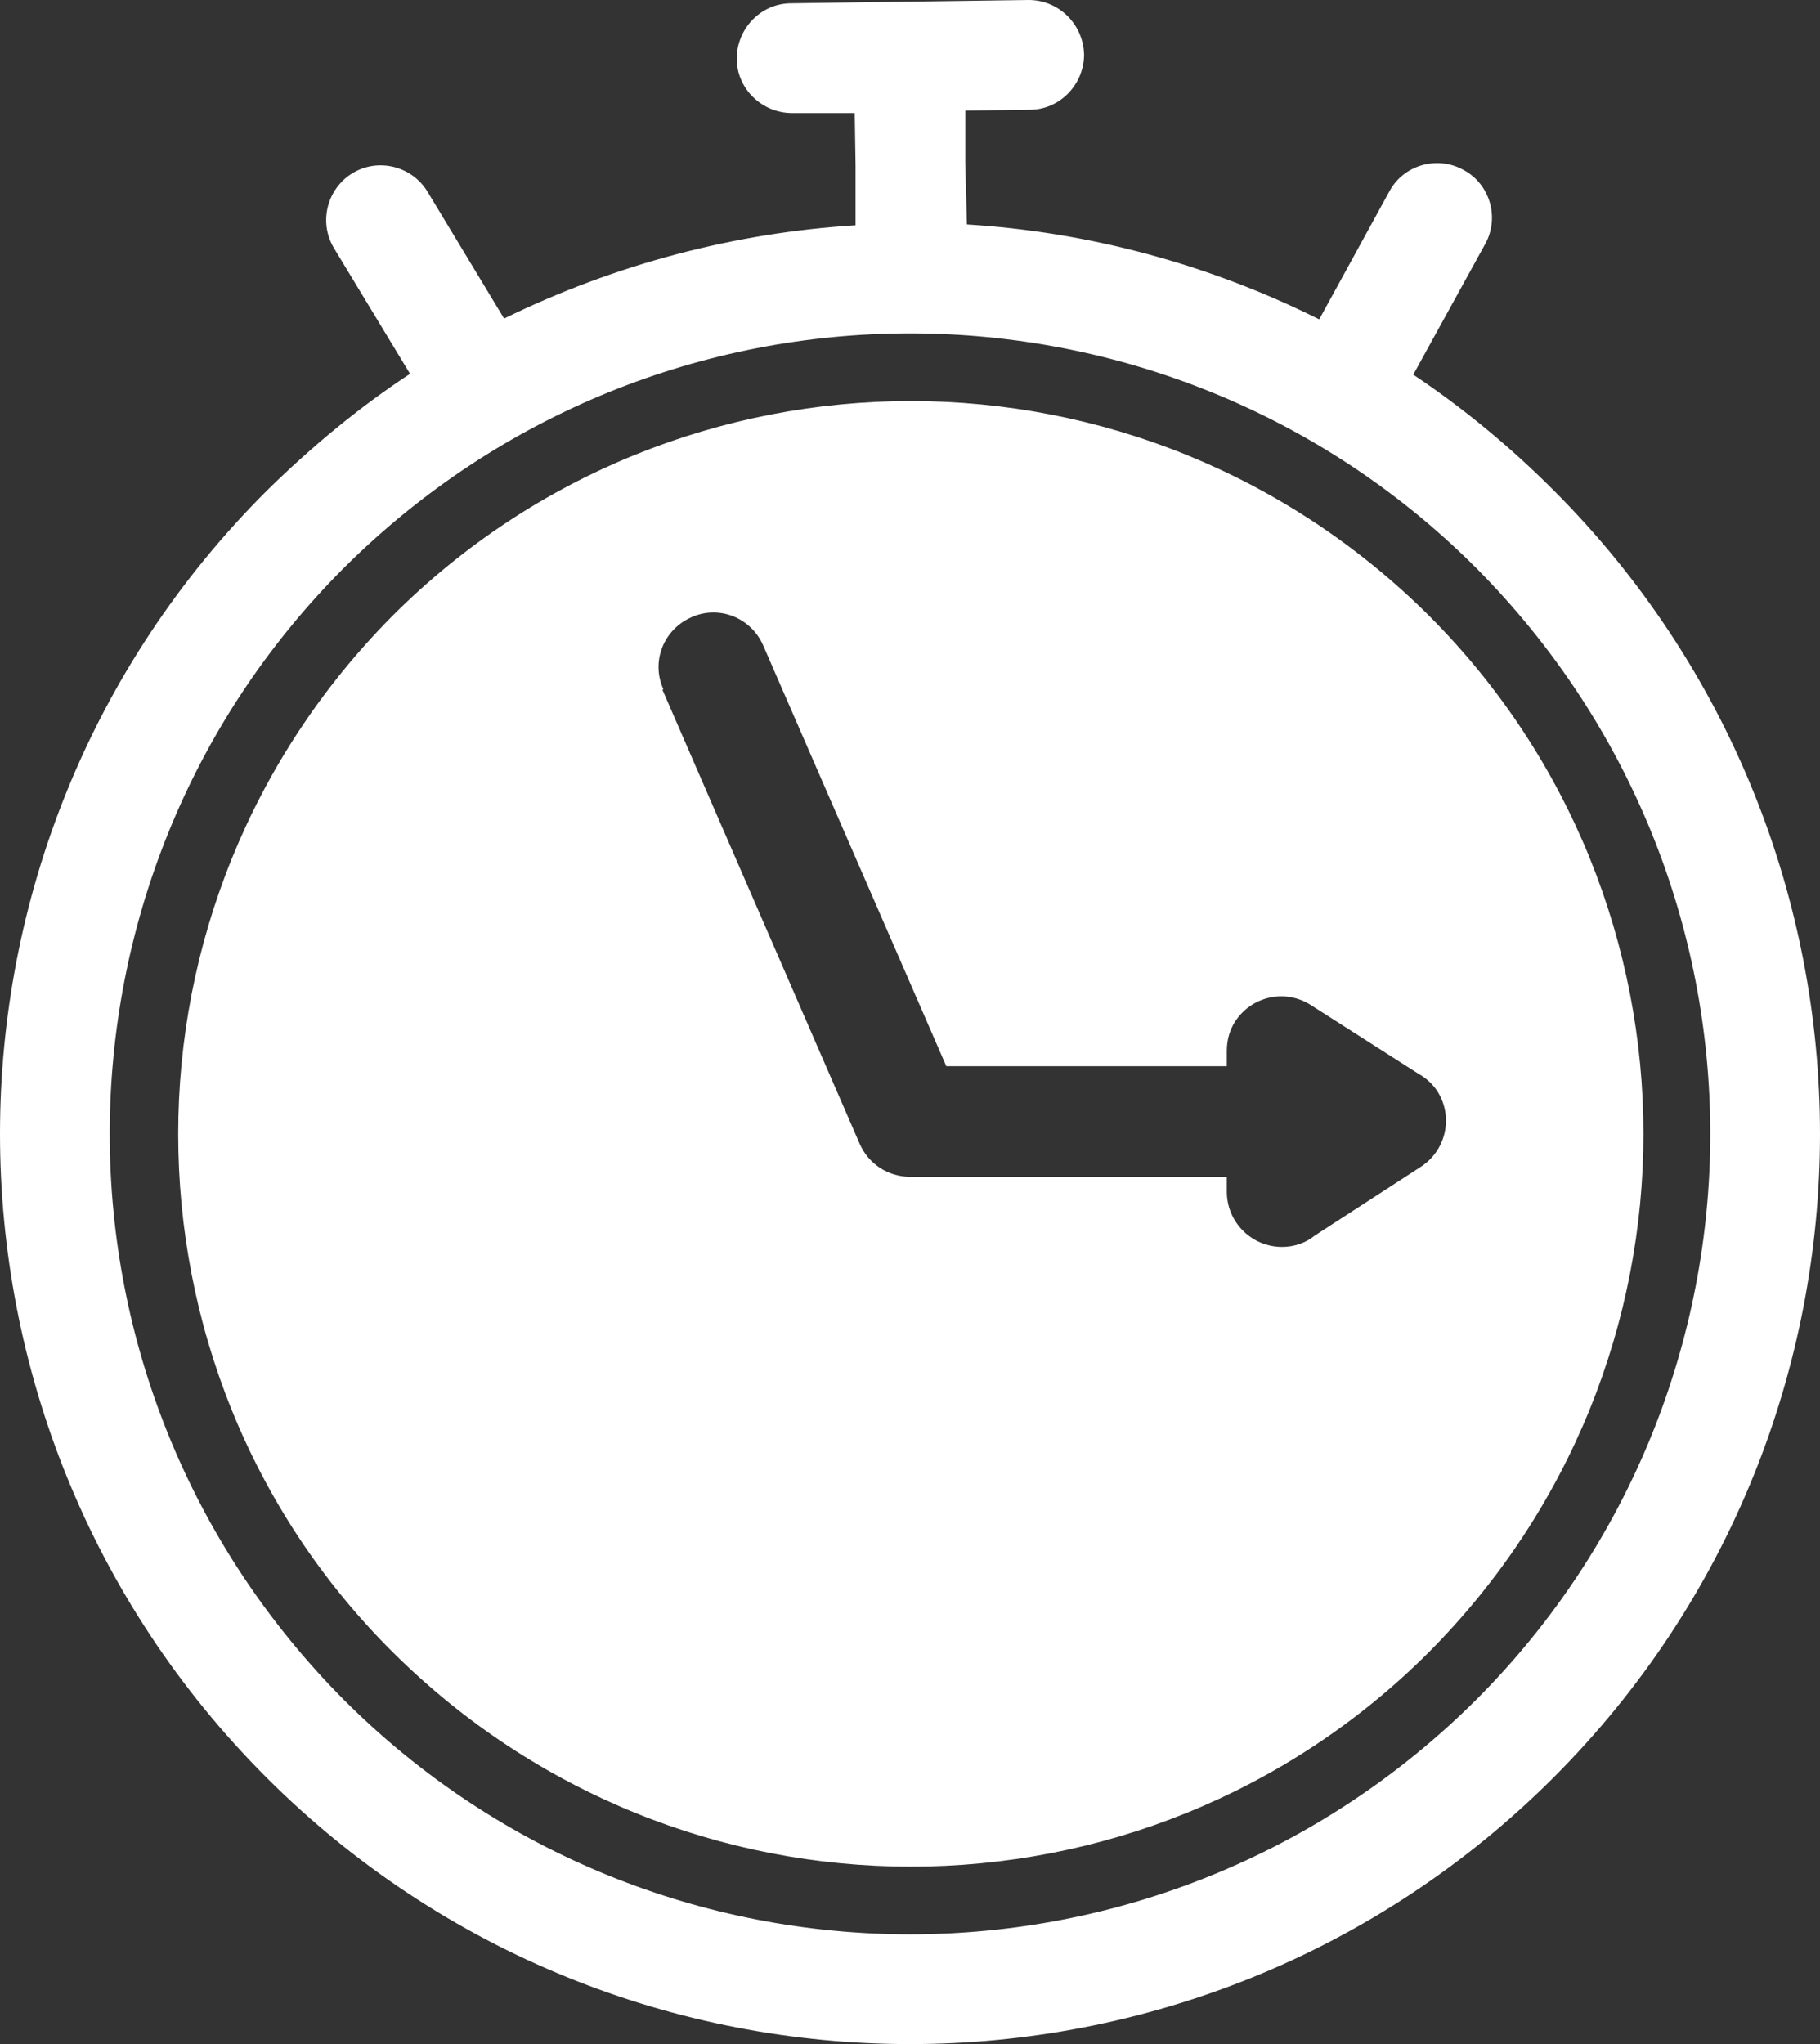 <?xml version="1.0" encoding="UTF-8"?>
<svg id="Layer_2" data-name="Layer 2" xmlns="http://www.w3.org/2000/svg" viewBox="0 0 22.06 24.77">
  <rect x="0" y="0" width="22.06" height="24.77" fill="#333333" stroke="none"/>
  <defs>
    <style>
      .cls-1 {
        fill: #fff;
        fill-rule: evenodd;
      }
    </style>
  </defs>
  <g id="Layer_1-2" data-name="Layer 1">
    <path class="cls-1" d="M4.76,7.46c1.73-1.73,4.01-2.6,6.28-2.6s4.54.87,6.28,2.6c1.73,1.73,2.6,4.01,2.6,6.28s-.87,4.54-2.6,6.28c-1.73,1.73-4.01,2.6-6.28,2.6s-4.54-.87-6.28-2.6-2.6-4.01-2.6-6.28.87-4.54,2.6-6.28h0ZM8.03,8.36l2.39,5.5c.11.25.35.4.61.4h0s3.84,0,3.84,0v.18c0,.37.3.67.67.67.15,0,.29-.05.4-.14l1.28-.83c.31-.2.4-.61.2-.92-.06-.09-.14-.16-.23-.21l-1.3-.83c-.31-.2-.72-.11-.92.2-.07.11-.1.23-.1.36h0v.18h-3.4l-2.22-5.1c-.15-.34-.54-.49-.87-.34-.34.15-.49.54-.34.87h0ZM11.7,1.97v-.63s.78-.01.78-.01c.37,0,.66-.31.66-.67C13.13.29,12.83,0,12.47,0l-2.88.04c-.37,0-.66.31-.66.67,0,.37.31.66.67.66h.76s.01.63.01.63v.73c-1.46.09-2.91.47-4.26,1.13l-.93-1.54c-.19-.31-.6-.41-.91-.22-.31.19-.41.6-.22.91l.92,1.52c-.61.4-1.19.88-1.73,1.41C1.08,8.09,0,10.92,0,13.74s1.08,5.65,3.23,7.8c2.15,2.15,4.98,3.23,7.8,3.23s5.65-1.08,7.8-3.23c2.15-2.15,3.23-4.98,3.23-7.8s-1.08-5.65-3.23-7.8c-.53-.53-1.1-1-1.7-1.4l.87-1.58c.18-.32.06-.73-.26-.9-.32-.18-.73-.06-.9.26l-.85,1.55c-1.34-.67-2.8-1.06-4.27-1.15l-.02-.76h0ZM11.03,4.04c-2.48,0-4.96.95-6.86,2.84-1.89,1.89-2.84,4.38-2.84,6.86s.95,4.96,2.84,6.86c1.89,1.89,4.38,2.84,6.86,2.84s4.96-.95,6.86-2.84c1.89-1.89,2.84-4.38,2.84-6.86s-.95-4.96-2.84-6.86c-1.89-1.89-4.38-2.84-6.86-2.84Z"/>
  </g>
</svg>